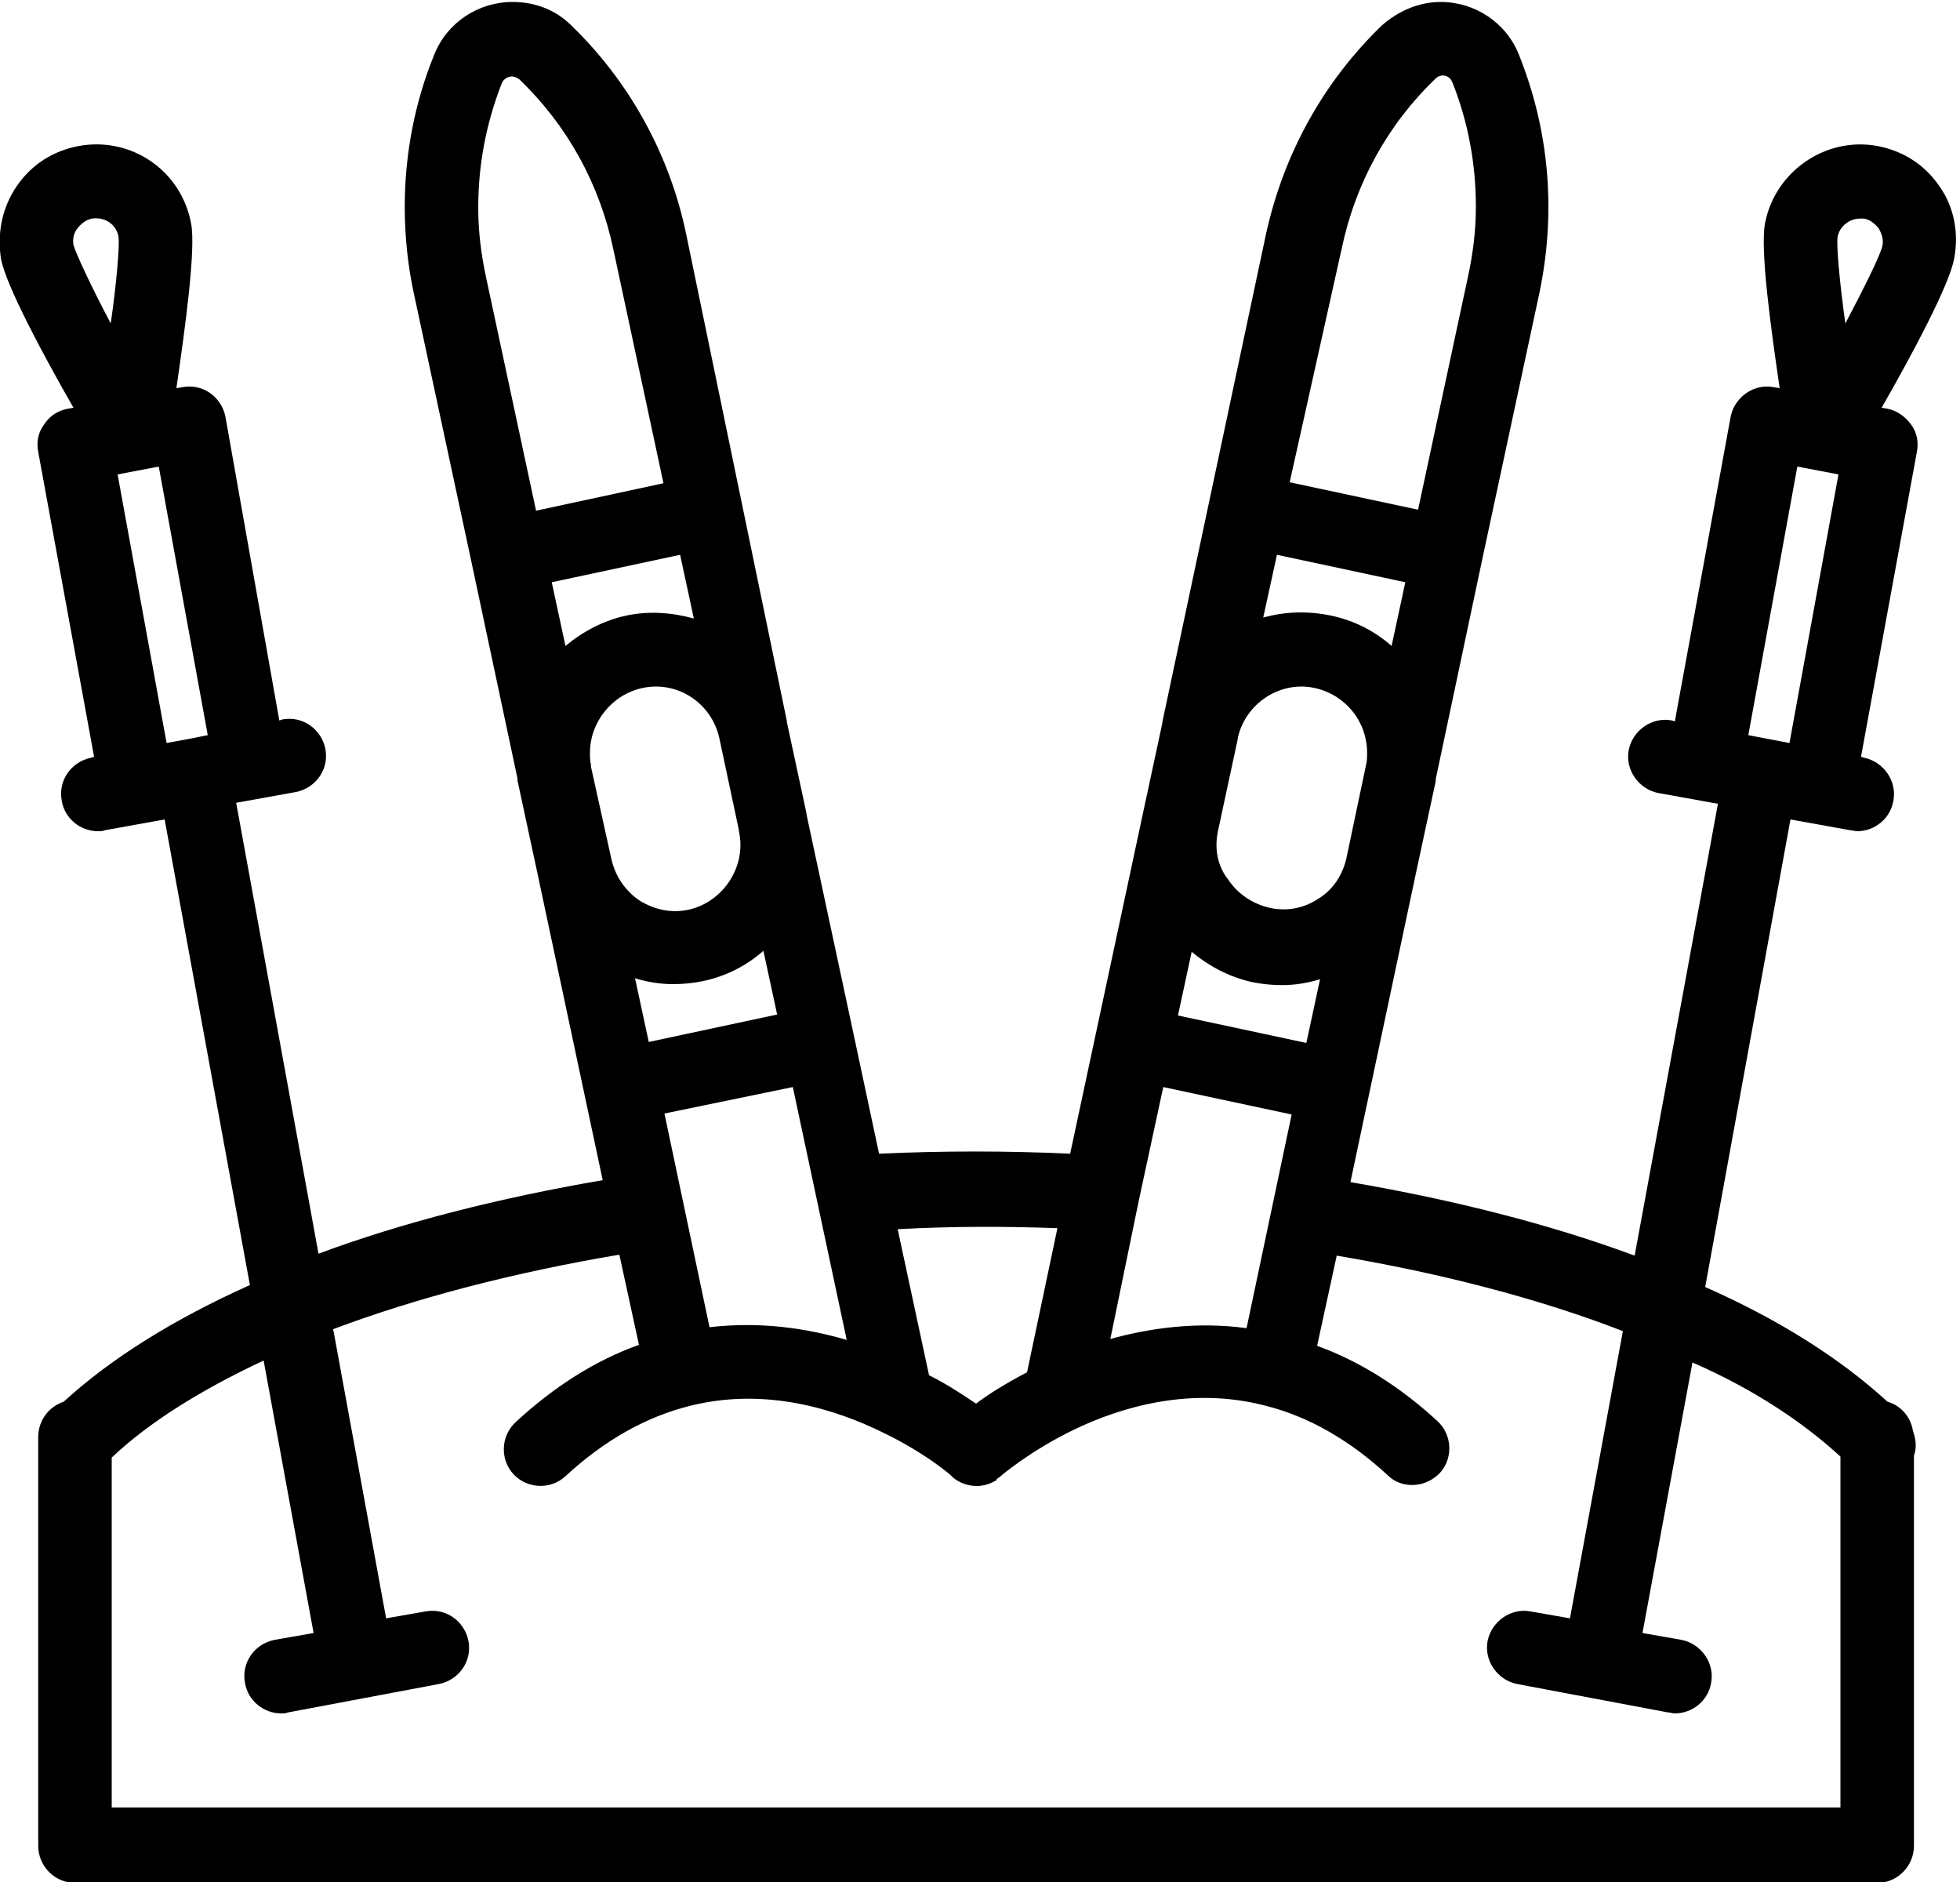 <?xml version="1.0" encoding="utf-8"?>
<!-- Generator: Adobe Illustrator 22.1.0, SVG Export Plug-In . SVG Version: 6.00 Build 0)  -->
<svg version="1.1" id="Layer_1" xmlns="http://www.w3.org/2000/svg" xmlns:xlink="http://www.w3.org/1999/xlink" x="0px" y="0px"
	 viewBox="0 0 200 192" style="enable-background:new 0 0 200 192;" xml:space="preserve">
<style type="text/css">
	.st0{clip-path:url(#SVGID_2_);}
	.st1{clip-path:url(#SVGID_4_);}
</style>
<g>
	<defs>
		<path id="SVGID_1_" d="M192.1,25c-0.2,1-1.8,4.2-3.8,8c-0.6-4.3-0.9-7.8-0.8-8.8c0.2-1.1,1.2-1.9,2.3-1.9c0.1,0,0.3,0,0.4,0
			c0.6,0.1,1.1,0.5,1.5,1C192,23.8,192.2,24.4,192.1,25z M182.6,75.8l-2.1-0.4c0,0,0,0,0,0c0,0,0,0,0,0c0,0,0,0,0,0l-2.1-0.4l5-27.4
			l2.1,0.4c0,0,0,0,0,0s0,0,0,0l2.1,0.4L182.6,75.8z M187.8,148.6v35.8H11.4v-35.7c3.8-3.6,9.1-6.9,15.5-9.9l5.1,27.8l-4,0.7
			c-2,0.4-3.4,2.3-3,4.4c0.3,1.8,1.9,3.1,3.7,3.1c0.2,0,0.5,0,0.7-0.1l15.4-2.9c2-0.4,3.4-2.3,3-4.4c-0.4-2-2.3-3.4-4.4-3l-4,0.7
			L34,135.6c8.5-3.2,18.5-5.8,29.2-7.6l2,9.2c-4.5,1.6-8.7,4.3-12.6,7.9c-1.5,1.4-1.6,3.8-0.2,5.3c1.4,1.5,3.8,1.6,5.3,0.2
			c4-3.7,8.3-6.1,12.8-7.2c7.7-1.9,14.8,0.4,19.5,2.7c4.4,2.1,7.2,4.5,7.2,4.6c0.7,0.6,1.6,0.9,2.5,0.9c0.6,0,1.3-0.2,1.8-0.5
			c0,0,0,0,0,0c0.1,0,0.2-0.1,0.2-0.2c0,0,0.1,0,0.1-0.1c0.1,0,0.1-0.1,0.2-0.1c0,0,0.1-0.1,0.1-0.1c0,0,3-2.6,7.6-4.8
			c4.6-2.2,11.7-4.4,19.4-2.4c4.4,1.1,8.6,3.5,12.5,7.1c0.7,0.7,1.6,1,2.5,1c1,0,2-0.4,2.8-1.2c1.4-1.5,1.3-3.9-0.2-5.3
			c-3.8-3.5-7.9-6.1-12.3-7.7l2-9.2c10.7,1.8,20.7,4.4,29.2,7.7l-5.4,29.3l-4-0.7c-2-0.4-4,1-4.4,3c-0.4,2,1,4,3,4.4l15.4,2.9
			c0.2,0,0.5,0.1,0.7,0.1c1.8,0,3.4-1.3,3.7-3.1c0.4-2-1-4-3-4.4l-4-0.7l5.1-27.6C178.9,141.7,184,145.1,187.8,148.6z M60.3,78.2
			l0-0.2c-0.1-0.4-0.1-0.8-0.1-1.2c0-3.1,2.2-5.9,5.3-6.6c3.6-0.8,7.1,1.5,7.9,5.1c0,0,0,0,0,0l2,9.4c0,0,0,0,0,0.1
			c0.8,3.6-1.6,7.2-5.1,8c-1.8,0.4-3.5,0-5-0.9c-1.5-1-2.5-2.5-2.9-4.2c0,0,0,0,0,0L60.3,78.2z M56.3,59.4l13.1-2.8l1.4,6.5
			c-2.2-0.6-4.5-0.8-6.9-0.3c-2.3,0.5-4.4,1.6-6.2,3.1L56.3,59.4z M54.7,52.1l-5.1-23.8c-0.5-2.3-0.8-4.7-0.8-7.1
			c0-4.4,0.8-8.6,2.4-12.7c0.2-0.5,0.7-0.7,1-0.7c0.3,0,0.5,0.1,0.8,0.3c4.9,4.7,8.2,10.7,9.6,17.4l5.1,23.8L54.7,52.1z M79.3,103.5
			l-13.1,2.8l-1.4-6.5c1.3,0.4,2.6,0.6,3.9,0.6c1,0,2-0.1,3-0.3c2.4-0.5,4.5-1.6,6.2-3.1L79.3,103.5z M80.9,110.9l5.5,25.8
			c-4.1-1.2-8.8-1.9-14-1.3l-4.6-21.8L80.9,110.9z M107.9,125.3l-3.1,14.7c-2.1,1.1-3.9,2.2-5.2,3.2c-1.2-0.8-2.8-1.9-4.8-2.9
			l-3.2-14.9C97.1,125.1,102.6,125.1,107.9,125.3z M116.2,122.5C116.2,122.5,116.2,122.5,116.2,122.5l2.5-11.6l13.1,2.8l-4.6,21.8
			c-5.1-0.7-9.9,0-13.9,1.1L116.2,122.5z M121.6,97.1c1.8,1.5,3.9,2.6,6.2,3.1c1,0.2,2,0.3,3,0.3c1.3,0,2.6-0.2,3.9-0.6l-1.4,6.5
			l-13.1-2.8L121.6,97.1z M124.3,84.7l2-9.3c0,0,0-0.1,0-0.1c0.8-3.6,4.4-5.9,7.9-5.1c3.1,0.7,5.3,3.4,5.3,6.6c0,0.4,0,0.8-0.1,1.2
			l-2,9.5c0,0,0,0,0,0c-0.4,1.8-1.4,3.3-2.9,4.2c-1.5,1-3.3,1.3-5,0.9c-1.7-0.4-3.2-1.4-4.2-2.9C124.2,88.3,123.9,86.5,124.3,84.7z
			 M130.3,56.6l13.1,2.8l-1.4,6.5c-1.7-1.5-3.8-2.6-6.2-3.1c-2.4-0.5-4.7-0.4-6.9,0.2L130.3,56.6z M136.9,25.4
			c1.4-6.7,4.7-12.7,9.6-17.4c0.2-0.2,0.5-0.3,0.7-0.3c0.4,0,0.8,0.2,1,0.7c1.6,4,2.4,8.3,2.4,12.7c0,2.4-0.3,4.8-0.8,7.1l-5.1,23.8
			l-13.1-2.8L136.9,25.4z M19.2,75.4C19.2,75.4,19.2,75.4,19.2,75.4C19.2,75.4,19.1,75.4,19.2,75.4C19.1,75.4,19.1,75.4,19.2,75.4
			L17,75.8l-5-27.4l2.1-0.4c0,0,0,0,0,0s0,0,0,0l2.1-0.4l5,27.4L19.2,75.4z M7.5,25c-0.1-0.6,0-1.2,0.4-1.7c0.4-0.5,0.9-0.9,1.5-1
			c1.3-0.2,2.5,0.6,2.7,1.9c0.1,1-0.2,4.6-0.8,8.8C9.3,29.2,7.8,26,7.5,25z M197.9,19c-1.5-2.2-3.7-3.6-6.3-4.1
			c-5.3-1-10.5,2.6-11.5,7.9c-0.5,2.7,0.6,10.7,1.5,16.8l-0.6-0.1c-2-0.4-4,1-4.4,3l-5.7,31.1l-0.3-0.1c-2-0.4-4,1-4.4,3
			c-0.4,2,1,4,3,4.4l6.1,1.1l-8.5,46.1c-8.6-3.2-18.5-5.7-29-7.5l6.7-31.6c0,0,0,0,0,0l2-9.3c0,0,0,0,0,0l0-0.2l4.7-22.2
			c0,0,0,0,0,0c0,0,0,0,0,0l5.9-27.5c0.6-2.9,0.9-5.8,0.9-8.7c0-5.3-1-10.5-3-15.5c-1.3-3.3-4.5-5.4-8-5.4c-2.2,0-4.3,0.9-6,2.4
			c-6,5.8-10,13.1-11.8,21.2l-10.6,49.9c0,0,0,0.1,0,0.1l-2,9.3c0,0,0,0,0,0l-7.4,34.6c-6.4-0.3-13-0.3-19.5,0l-2.6-12.2
			c0,0,0,0,0,0c0,0,0,0,0,0l-4.8-22.4l0,0c0,0,0,0,0-0.1l-2-9.3c0,0,0-0.1,0-0.1L70,23.8c-1.7-8.1-5.8-15.5-11.7-21.2
			c-1.6-1.6-3.7-2.4-6-2.4c-3.5,0-6.7,2.1-8,5.4c-2,4.9-3,10.2-3,15.5c0,2.9,0.3,5.9,0.9,8.7l5.9,27.5c0,0,0,0,0,0c0,0,0,0,0,0
			l4.7,22.1l0,0.2c0,0,0,0,0,0l2,9.3l0,0l6.7,31.5c-10.5,1.8-20.4,4.3-29,7.5l-8.4-46l6.1-1.1c2-0.4,3.4-2.3,3-4.4
			c-0.4-2-2.3-3.4-4.4-3l-0.3,0.1L23,42.5c-0.4-2-2.3-3.4-4.4-3L18,39.6c0.9-6.2,2-14.2,1.5-16.8c-1-5.4-6.1-8.9-11.5-7.9
			c-2.6,0.5-4.8,1.9-6.3,4.1c-1.5,2.2-2,4.8-1.6,7.4c0.5,2.7,4.3,9.8,7.4,15.2l-0.6,0.1c-1,0.2-1.8,0.7-2.4,1.6
			c-0.6,0.8-0.8,1.8-0.6,2.8l5.7,31.1l-0.3,0.1c-2,0.4-3.4,2.3-3,4.4c0.3,1.8,1.9,3.1,3.7,3.1c0.2,0,0.5,0,0.7-0.1l6.1-1.1l8.7,47.5
			c-7.8,3.5-14.2,7.5-19,11.9c-1.5,0.5-2.6,1.9-2.6,3.6v41.7c0,2.1,1.7,3.8,3.8,3.8h183.8c2.1,0,3.8-1.7,3.8-3.8v-39.8
			c0.3-0.8,0.2-1.7-0.1-2.5c-0.2-1.4-1.2-2.6-2.6-3c-4.7-4.3-10.9-8.3-18.6-11.7l8.7-47.7l6.1,1.1c0.2,0,0.5,0.1,0.7,0.1
			c1.8,0,3.4-1.3,3.7-3.1c0.4-2-1-4-3-4.4l-0.3-0.1l5.7-31.1c0.2-1,0-2-0.6-2.8c-0.6-0.8-1.4-1.4-2.4-1.6l-0.6-0.1
			c3.1-5.4,6.9-12.5,7.4-15.2C199.9,23.8,199.4,21.1,197.9,19z"/>
	</defs>
	<clipPath id="SVGID_2_">
		<use xlink:href="#SVGID_1_"  style="overflow:visible;"/>
	</clipPath>
	<g class="st0">
		<defs>
			<rect id="SVGID_3_" x="-136" y="-1032" width="1920" height="3924"/>
		</defs>
		<clipPath id="SVGID_4_">
			<use xlink:href="#SVGID_3_"  style="overflow:visible;"/>
		</clipPath>
		<rect x="-5" y="-4.9" class="st1" width="209.6" height="201.7"/>
	</g>
</g>
</svg>
